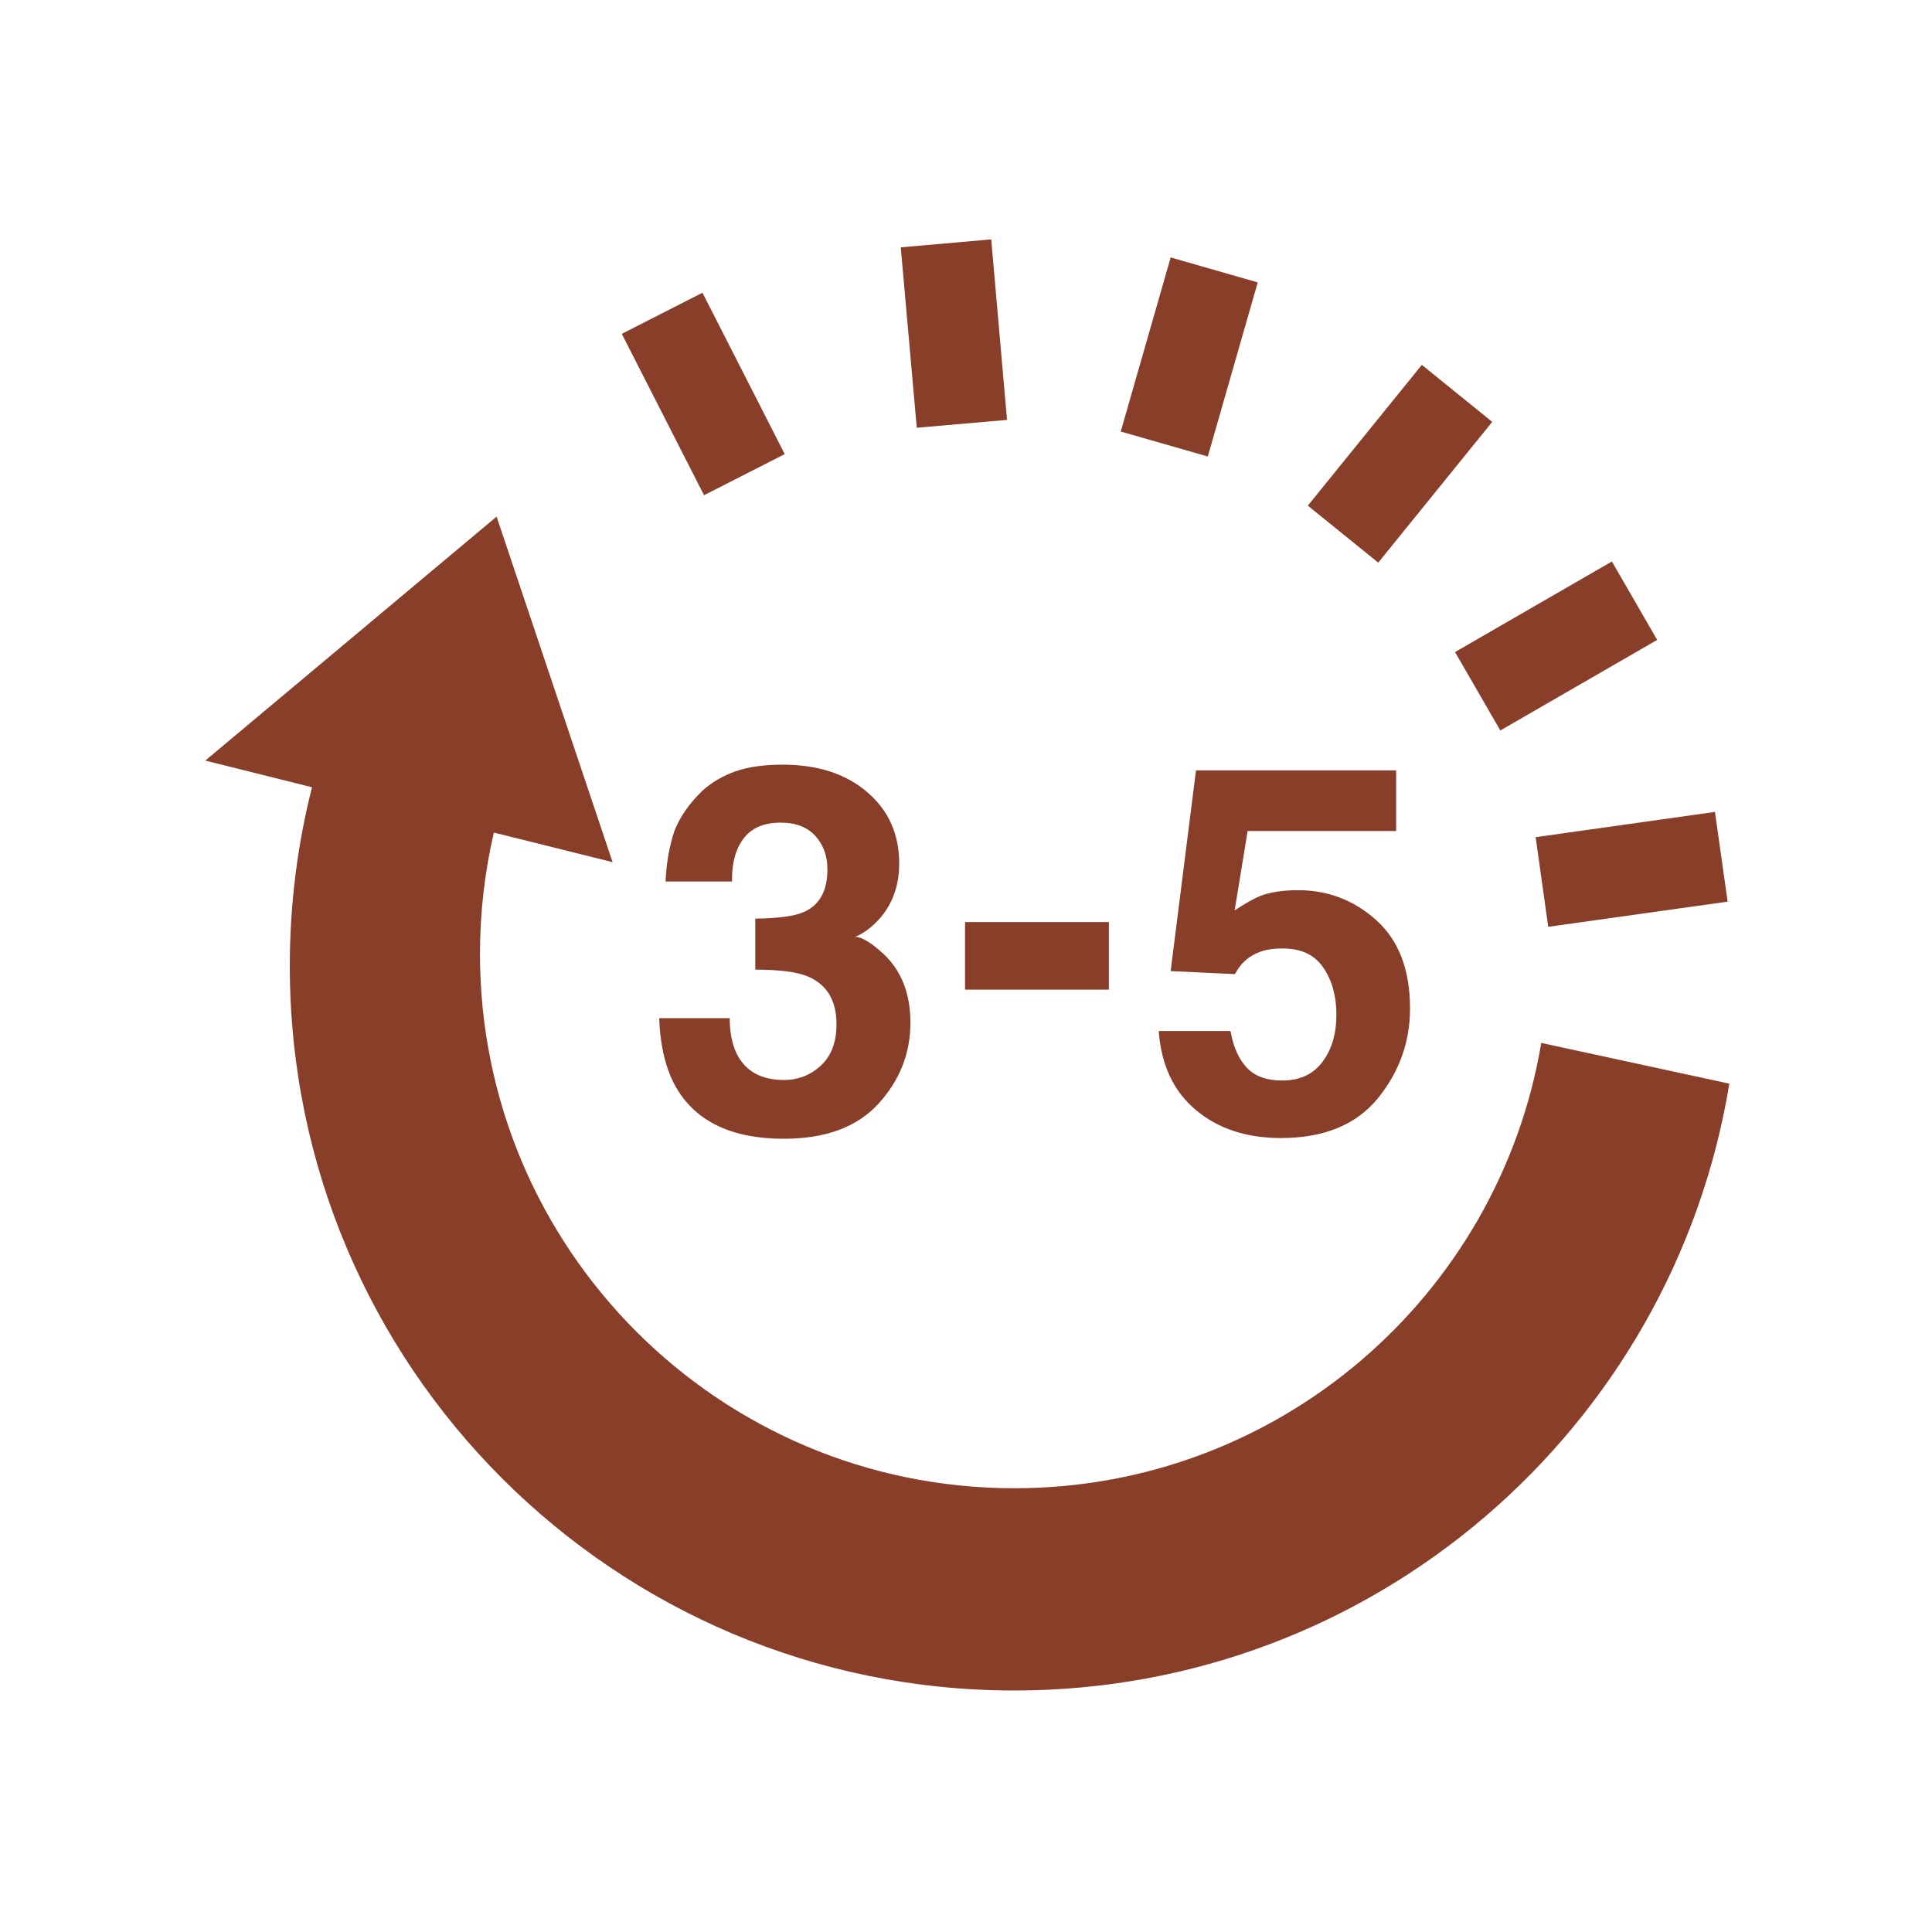 <svg xmlns="http://www.w3.org/2000/svg" viewBox="0 0 64 64">
  <g fill="#883E29" fill-rule="evenodd">
    <path d="M23.27 9.697l2.725 5.346-2.673 1.362-2.724-5.346zm9.566-1.767l.523 5.98-2.99.26-.53-5.977zm8.828 1.425l-1.654 5.767-2.884-.827 1.654-5.767zm7.768 4.62l-3.776 4.663-2.332-1.888 3.776-4.663zm5.464 7.223l-5.196 3-1.5-2.598 5.196-3zm2.334 8.67l-5.943.834-.417-2.97 5.94-.836zM16.36 27.58c-.3 1.29-.46 2.637-.46 4.02 0 9.775 7.925 17.7 17.7 17.7 8.77 0 16.052-6.38 17.456-14.752l6.23 1.35C55.42 47.3 45.526 56 33.6 56c-13.255 0-24-10.745-24-24 0-2.044.255-4.028.736-5.922L6.8 25.196l9.65-8.082 3.843 11.446-3.934-.98z"/>
    <path d="M24.172 33.71c0 .482.078.88.233 1.196.288.58.81.87 1.57.87.464 0 .87-.158 1.215-.476.346-.318.52-.776.52-1.374 0-.79-.322-1.32-.964-1.585-.366-.15-.94-.22-1.727-.22v-1.69c.76-.01 1.3-.08 1.61-.22.52-.23.78-.7.78-1.41 0-.46-.14-.83-.41-1.12-.27-.29-.65-.43-1.14-.43-.56 0-.97.18-1.23.53-.27.36-.39.83-.38 1.42h-2.2c.02-.59.12-1.16.3-1.7.193-.47.5-.9.912-1.3.31-.28.677-.5 1.103-.65.425-.15.95-.22 1.57-.22 1.15 0 2.077.3 2.783.9s1.07 1.38 1.07 2.38c0 .71-.21 1.31-.63 1.798-.268.305-.545.513-.83.624.213 0 .523.186.93.557.6.556.902 1.32.902 2.29 0 1.016-.355 1.91-1.06 2.683-.706.773-1.75 1.16-3.134 1.16-1.7 0-2.89-.557-3.55-1.67-.35-.592-.54-1.366-.58-2.324h2.33zm7.796-3.166h4.765v2.24h-4.765v-2.24zm8.8 3.64c.094.514.274.91.54 1.19.265.28.652.42 1.16.42.588 0 1.035-.206 1.342-.62.307-.41.46-.93.46-1.555 0-.62-.143-1.14-.43-1.56-.29-.43-.737-.64-1.346-.64-.288 0-.537.03-.747.11-.37.13-.65.38-.838.74l-2.13-.1.84-6.65h6.63v2.01h-4.92l-.43 2.63c.36-.24.65-.4.85-.48.34-.13.76-.19 1.25-.19.99 0 1.86.33 2.6 1 .74.67 1.11 1.64 1.11 2.92 0 1.11-.357 2.1-1.07 2.98-.715.87-1.783 1.31-3.205 1.31-1.144 0-2.085-.31-2.82-.93-.737-.615-1.147-1.487-1.23-2.615h2.36z"/>
  </g>
</svg>

